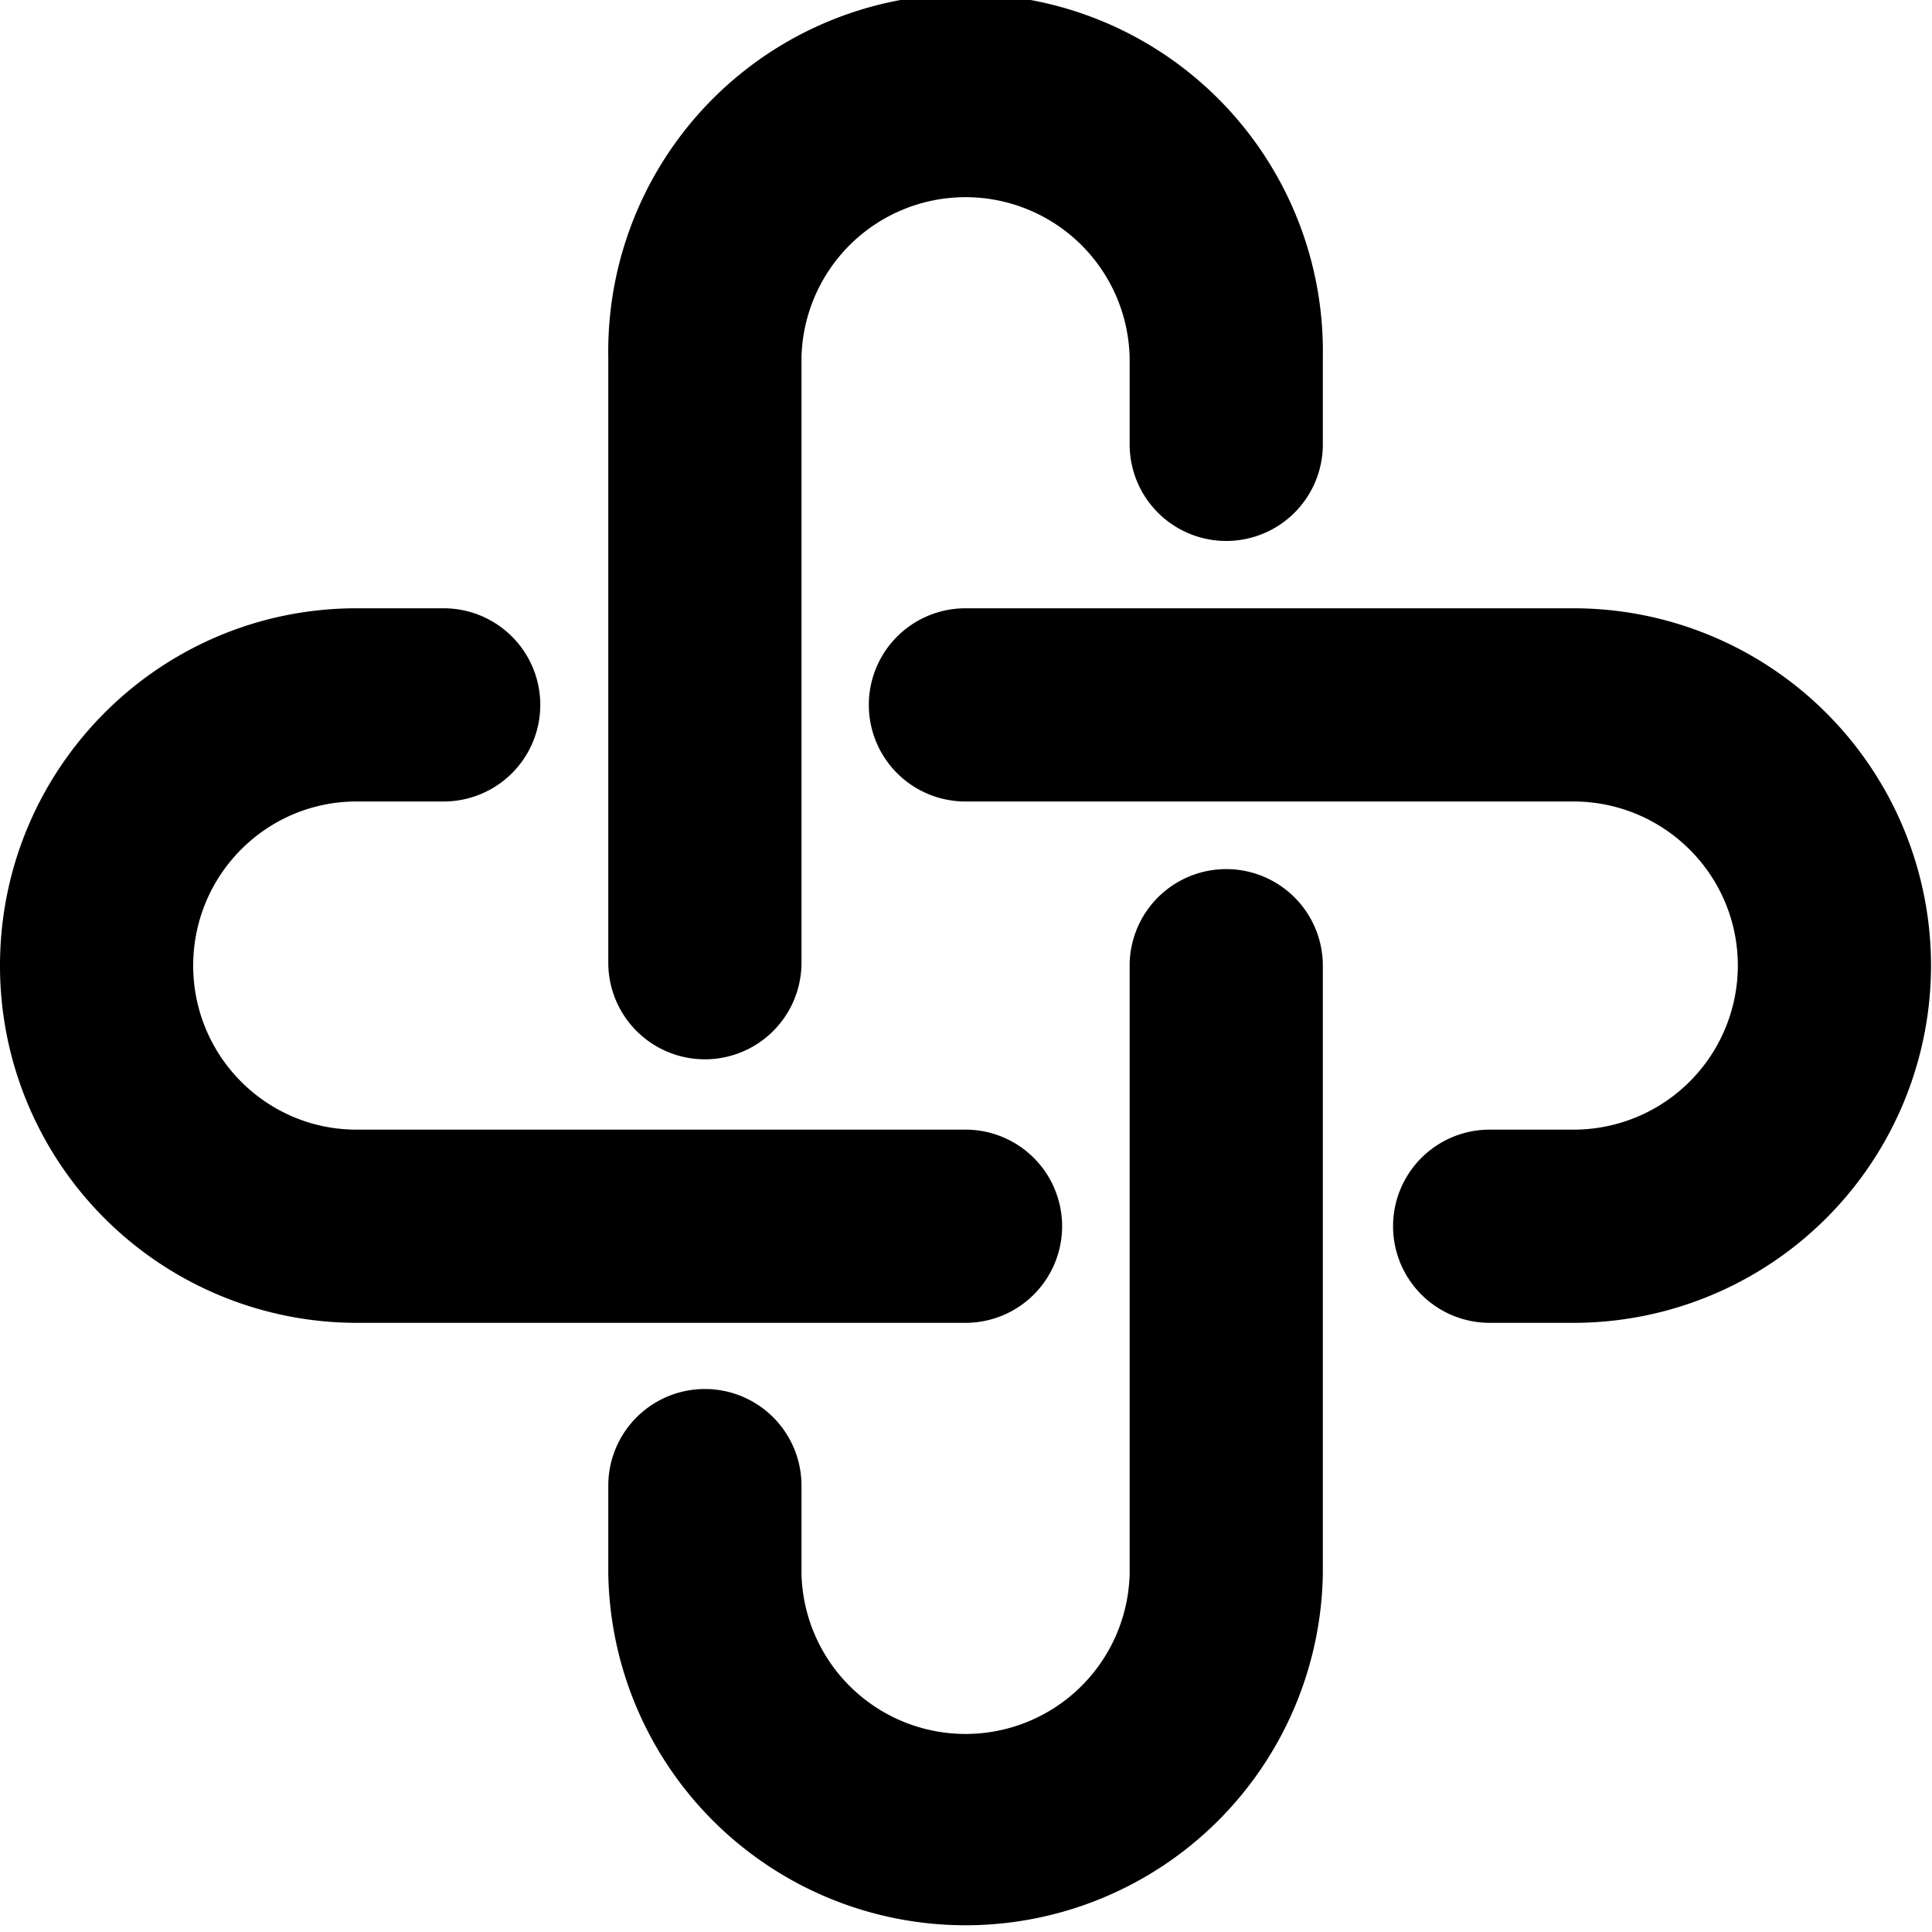 <svg width="20" height="20" fill="currentColor" xmlns="http://www.w3.org/2000/svg"><path fill-rule="evenodd" clip-rule="evenodd" d="M8.297 3.699a1.699 1.699 0 0 1 3.397 0V4.6a1 1 0 1 0 2 0v-.902a3.699 3.699 0 1 0-7.397 0v6.268a1 1 0 0 0 2 0V3.699Zm5.397 6.298a1 1 0 1 0-2 0v6.295a1.699 1.699 0 0 1-3.397 0v-.913a1 1 0 1 0-2 0v.913a3.699 3.699 0 0 0 7.397 0V9.997ZM3.69 8.297c-.93 0-1.69.758-1.69 1.699 0 .94.76 1.698 1.691 1.698h6.304a1 1 0 0 1 0 2H3.691A3.695 3.695 0 0 1 0 9.996c0-2.04 1.65-3.699 3.691-3.699h.902a1 1 0 1 1 0 2h-.902Zm6.304-2a1 1 0 1 0 0 2h6.292c.943 0 1.704.762 1.704 1.699a1.7 1.7 0 0 1-1.704 1.698h-.865a1 1 0 1 0 0 2h.865a3.701 3.701 0 0 0 3.704-3.698 3.701 3.701 0 0 0-3.704-3.699H9.995Z"/></svg>